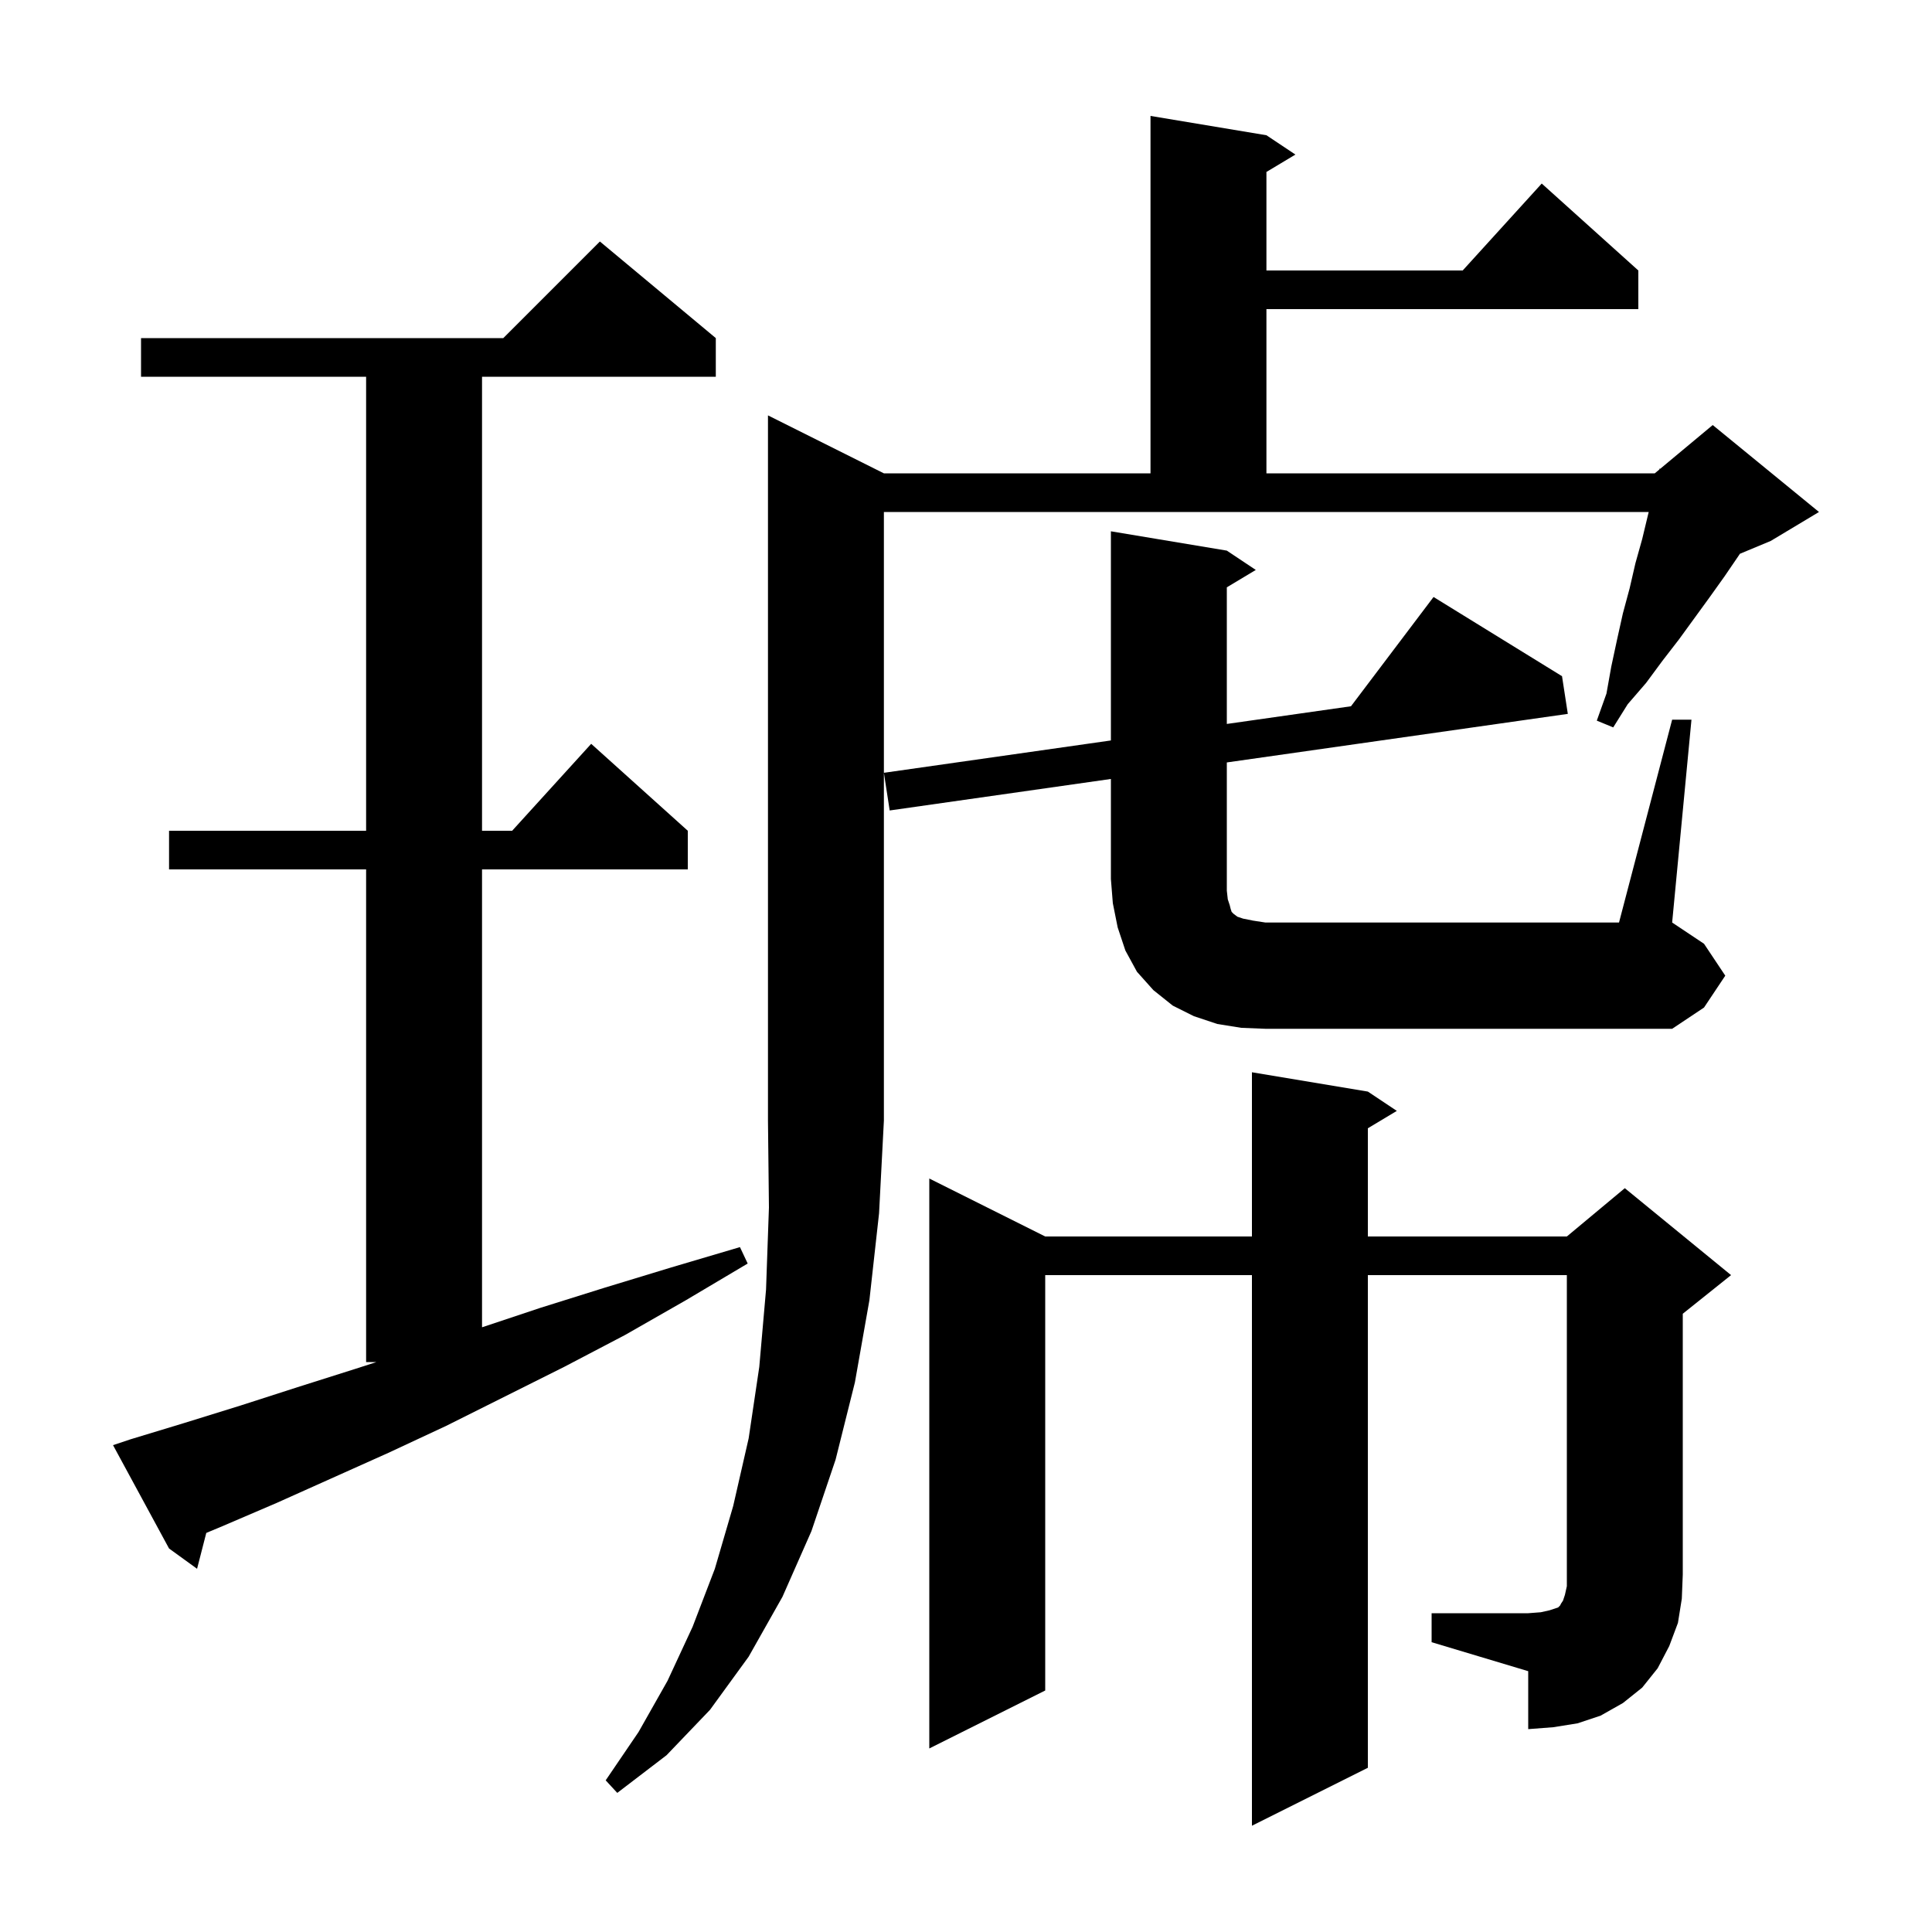 <svg xmlns="http://www.w3.org/2000/svg" xmlns:xlink="http://www.w3.org/1999/xlink" version="1.1" baseProfile="full" viewBox="0 0 200 200" width="200" height="200">
<g fill="black">
<path d="M 91.5 49.0 L 119.1 49.0 L 119.1 12.0 L 131.1 14.0 L 134.1 16.0 L 131.1 17.8 L 131.1 28.0 L 151.418 28.0 L 159.6 19.0 L 169.6 28.0 L 169.6 32.0 L 131.1 32.0 L 131.1 49.0 L 171.3 49.0 L 171.774 48.605 L 171.8 48.5 L 171.865 48.529 L 177.3 44.0 L 188.3 53.0 L 183.3 56.0 L 180.115 57.327 L 180.0 57.5 L 178.5 59.7 L 177.0 61.8 L 173.8 66.2 L 172.1 68.4 L 170.4 70.7 L 168.5 72.9 L 167.0 75.3 L 165.3 74.6 L 166.3 71.8 L 166.8 69.0 L 167.4 66.2 L 168.0 63.5 L 168.7 60.9 L 169.3 58.3 L 170.0 55.8 L 170.6 53.3 L 170.675 53.0 L 91.5 53.0 L 91.5 116.0 L 91.0 125.6 L 90.0 134.6 L 88.5 143.1 L 86.5 151.1 L 84.0 158.5 L 81.0 165.3 L 77.5 171.5 L 73.5 177.0 L 69.0 181.7 L 63.9 185.6 L 62.7 184.3 L 66.1 179.3 L 69.1 174.0 L 71.7 168.4 L 74.0 162.4 L 75.9 155.9 L 77.5 148.9 L 78.6 141.5 L 79.3 133.5 L 79.6 125.0 L 79.5 116.0 L 79.5 43.0 Z M 148.2 167.0 L 158.2 167.0 L 159.5 166.9 L 160.4 166.7 L 161.3 166.4 L 161.5 166.2 L 161.6 166.0 L 161.8 165.7 L 162.0 165.1 L 162.2 164.2 L 162.2 132.0 L 141.6 132.0 L 141.6 183.0 L 129.6 189.0 L 129.6 132.0 L 108.2 132.0 L 108.2 175.0 L 96.2 181.0 L 96.2 122.0 L 108.2 128.0 L 129.6 128.0 L 129.6 111.0 L 141.6 113.0 L 144.6 115.0 L 141.6 116.8 L 141.6 128.0 L 162.2 128.0 L 168.2 123.0 L 179.2 132.0 L 174.2 136.0 L 174.2 163.0 L 174.1 165.5 L 173.7 168.0 L 172.8 170.4 L 171.6 172.7 L 170.0 174.7 L 168.0 176.3 L 165.7 177.6 L 163.3 178.4 L 160.8 178.8 L 158.2 179.0 L 158.2 173.0 L 148.2 170.0 Z M 13.5 149.0 L 19.1 147.3 L 24.9 145.5 L 30.8 143.6 L 36.8 141.7 L 38.97 141.0 L 37.9 141.0 L 37.9 90.0 L 17.5 90.0 L 17.5 86.0 L 37.9 86.0 L 37.9 39.0 L 14.6 39.0 L 14.6 35.0 L 52.1 35.0 L 62.1 25.0 L 74.1 35.0 L 74.1 39.0 L 49.9 39.0 L 49.9 86.0 L 53.018 86.0 L 61.2 77.0 L 71.2 86.0 L 71.2 90.0 L 49.9 90.0 L 49.9 137.4 L 55.9 135.4 L 62.6 133.3 L 69.5 131.2 L 76.6 129.1 L 77.4 130.8 L 71.0 134.6 L 64.7 138.2 L 58.4 141.5 L 46.2 147.6 L 40.2 150.4 L 28.6 155.6 L 23.0 158.0 L 21.354 158.688 L 20.4 162.4 L 17.5 160.3 L 11.7 149.6 Z M 128.5 106.4 L 126.0 106.0 L 123.6 105.2 L 121.4 104.1 L 119.4 102.5 L 117.7 100.6 L 116.5 98.4 L 115.7 96.0 L 115.2 93.5 L 115.0 91.0 L 115.0 80.638 L 92.1 83.9 L 91.5 80.0 L 115.0 76.652 L 115.0 55.0 L 127.0 57.0 L 130.0 59.0 L 127.0 60.8 L 127.0 74.943 L 139.853 73.112 L 148.4 61.8 L 161.7 70.0 L 162.3 73.9 L 127.0 78.928 L 127.0 92.2 L 127.1 93.1 L 127.3 93.7 L 127.4 94.1 L 127.5 94.4 L 127.7 94.6 L 128.1 94.9 L 128.7 95.1 L 129.7 95.3 L 131.0 95.5 L 167.6 95.5 L 173.1 74.5 L 175.1 74.5 L 173.1 95.5 L 176.4 97.7 L 178.6 101.0 L 176.4 104.3 L 173.1 106.5 L 131.0 106.5 Z " />
</g>
</svg>
